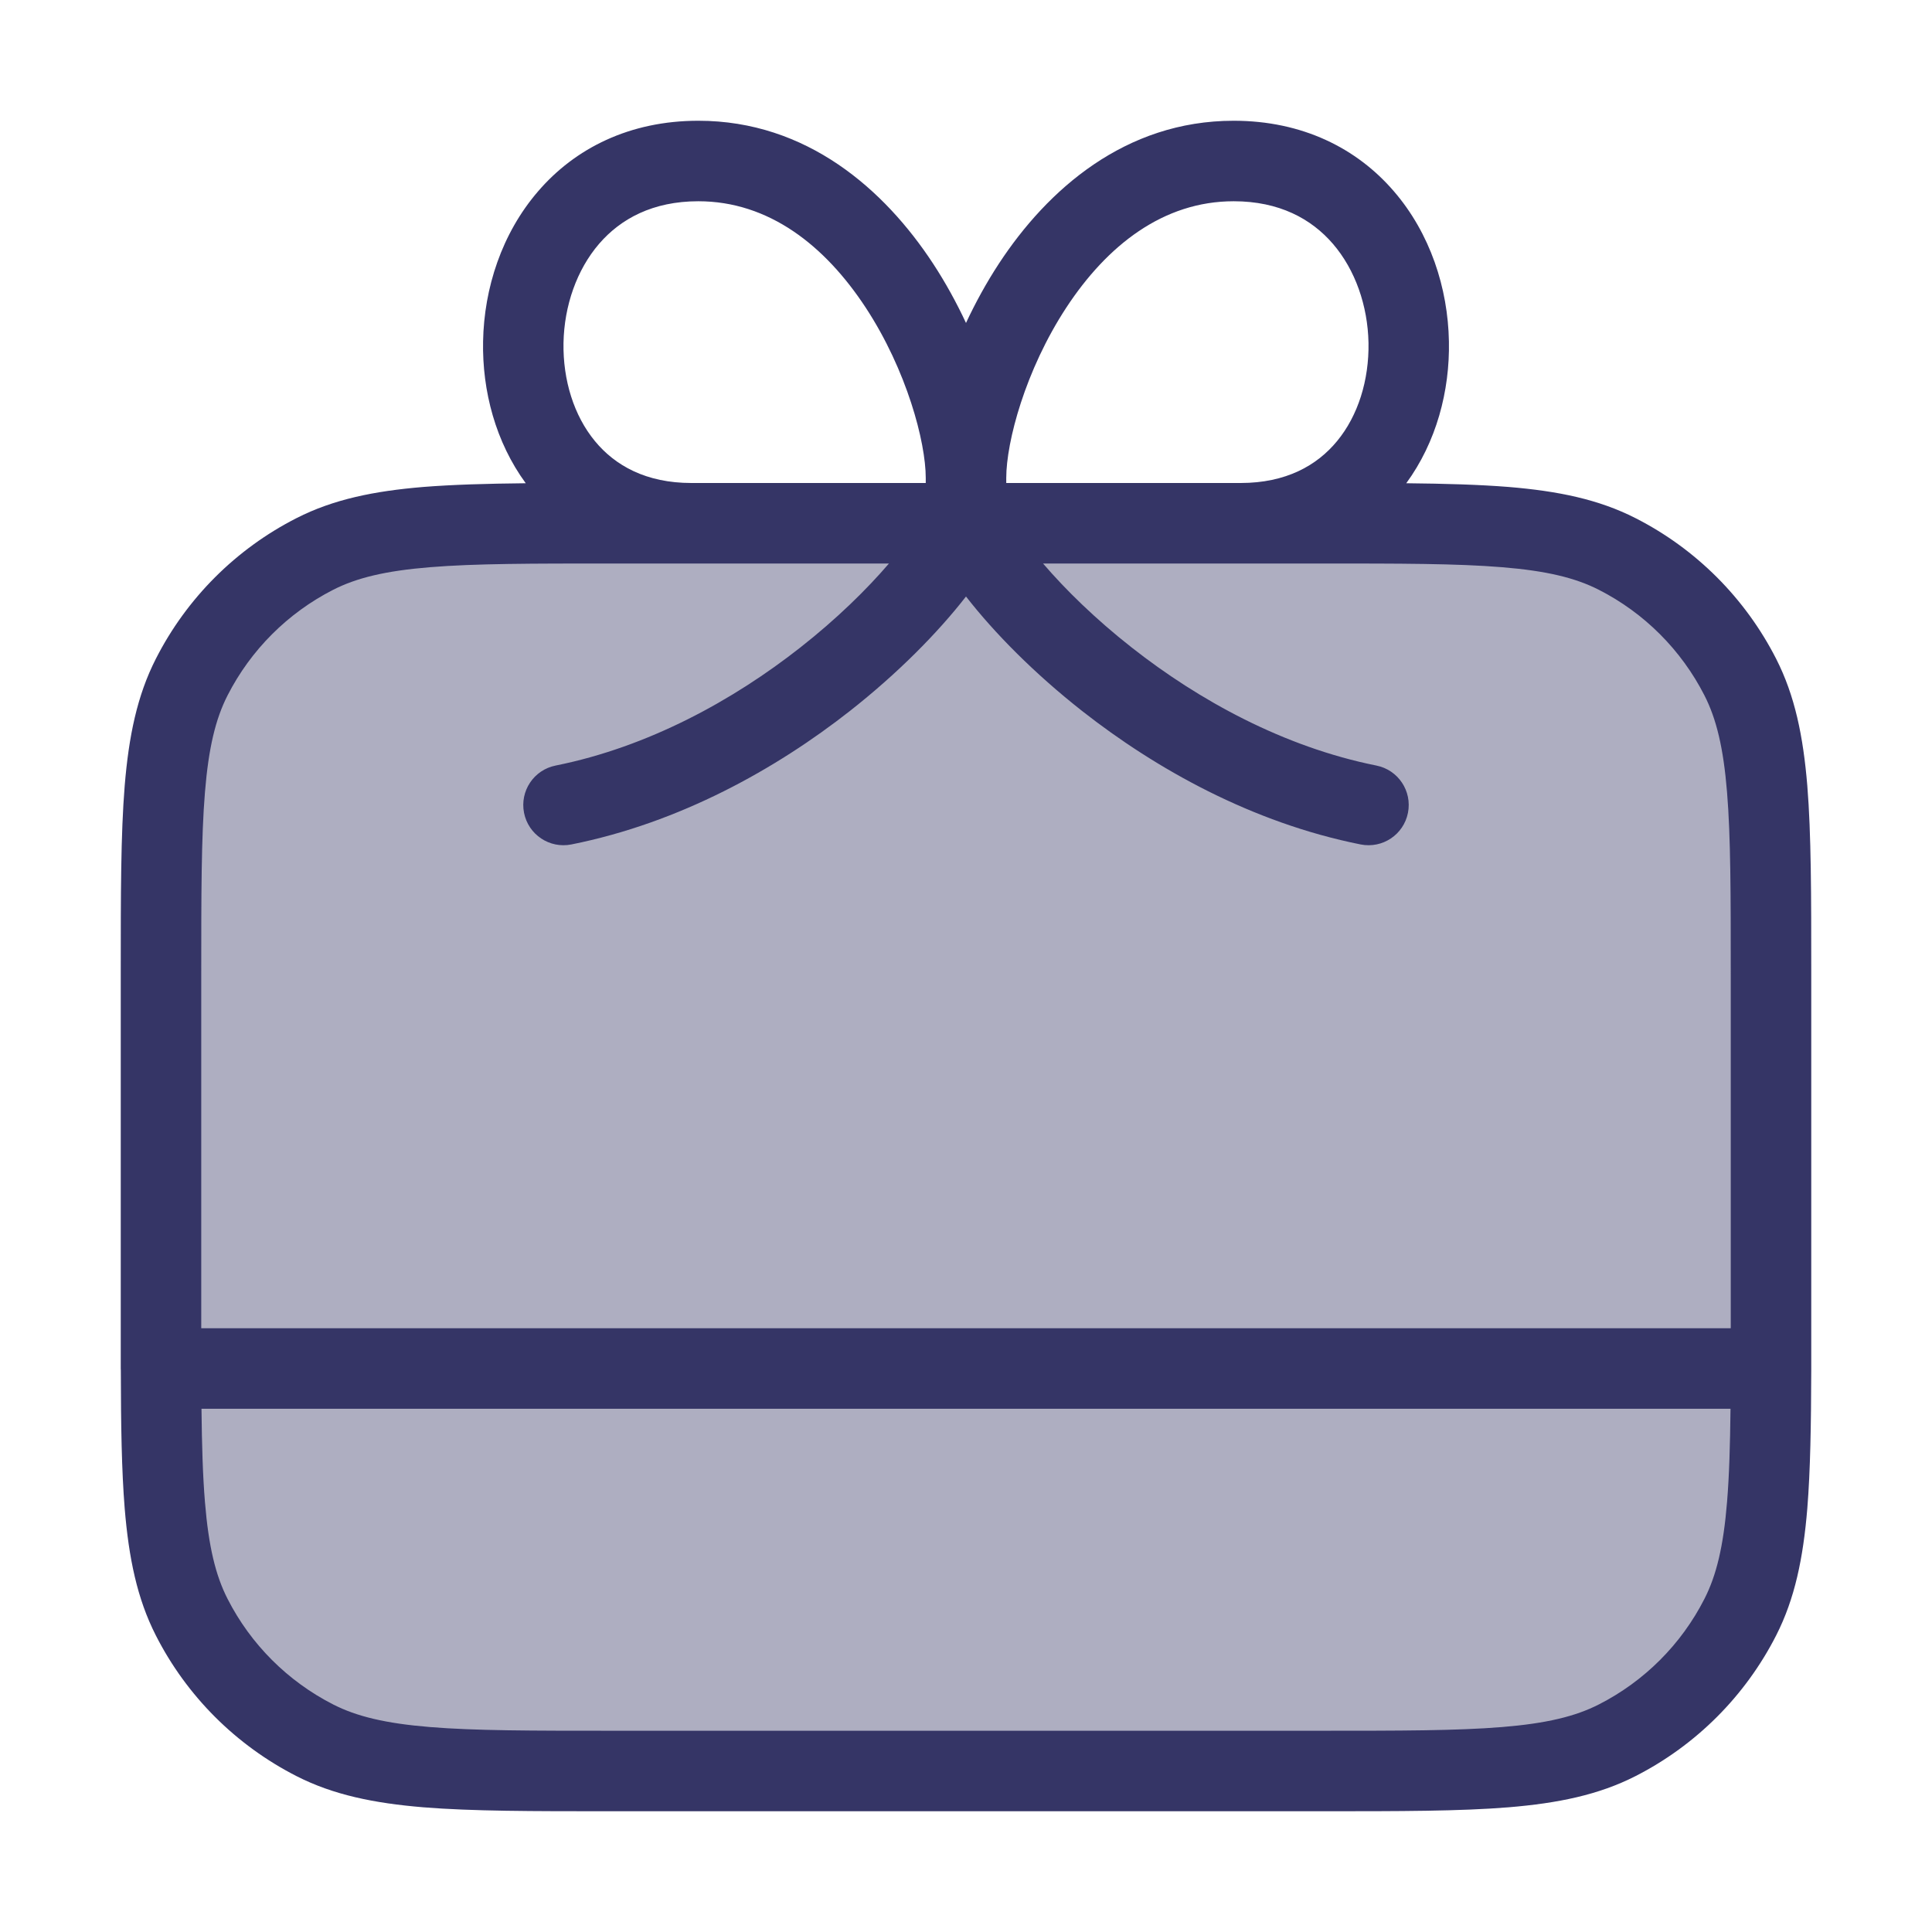 <svg width="24" height="24" viewBox="0 0 24 24" fill="none" xmlns="http://www.w3.org/2000/svg">
<path opacity="0.4" d="M2 12.1C2 10.14 2 9.16 2.381 8.411C2.717 7.752 3.252 7.217 3.911 6.881C4.66 6.5 5.64 6.5 7.6 6.5H16.4C18.36 6.5 19.34 6.5 20.089 6.881C20.747 7.217 21.283 7.752 21.619 8.411C22 9.16 22 10.14 22 12.1V16.4C22 18.36 22 19.34 21.619 20.089C21.283 20.747 20.747 21.283 20.089 21.619C19.34 22 18.36 22 16.4 22H7.6C5.64 22 4.66 22 3.911 21.619C3.252 21.283 2.717 20.747 2.381 20.089C2 19.34 2 18.36 2 16.4V12.1Z" fill="#353566"/>
<path fill-rule="evenodd" clip-rule="evenodd" d="M6.531 6.003C6.157 5.492 5.989 4.857 6.001 4.241C6.013 3.578 6.234 2.899 6.684 2.377C7.142 1.844 7.819 1.5 8.675 1.5C10.024 1.5 10.989 2.357 11.59 3.273C11.746 3.511 11.883 3.761 12 4.012C12.117 3.761 12.254 3.511 12.41 3.273C13.011 2.357 13.976 1.5 15.325 1.5C16.181 1.5 16.858 1.844 17.316 2.377C17.766 2.899 17.987 3.578 17.999 4.241C18.011 4.857 17.843 5.492 17.469 6.003C17.955 6.008 18.374 6.02 18.739 6.049C19.354 6.1 19.859 6.203 20.316 6.436C21.069 6.819 21.68 7.431 22.064 8.184C22.297 8.641 22.4 9.146 22.451 9.76C22.5 10.364 22.5 11.117 22.5 12.078V16.425C22.5 16.618 22.5 16.803 22.5 16.98C22.5 16.986 22.5 16.993 22.5 17C22.5 17.008 22.5 17.015 22.5 17.023C22.498 17.705 22.489 18.267 22.451 18.739C22.4 19.354 22.297 19.859 22.064 20.316C21.68 21.069 21.069 21.68 20.316 22.064C19.859 22.297 19.354 22.4 18.739 22.451C18.136 22.5 17.384 22.5 16.422 22.5H7.578C6.616 22.5 5.865 22.5 5.26 22.451C4.646 22.4 4.141 22.297 3.684 22.064C2.931 21.68 2.319 21.069 1.936 20.316C1.703 19.859 1.6 19.354 1.549 18.739C1.511 18.267 1.502 17.705 1.501 17.023C1.5 17.015 1.5 17.008 1.5 17C1.5 16.993 1.5 16.986 1.5 16.98C1.5 16.802 1.5 16.617 1.5 16.422V12.078C1.5 11.117 1.5 10.364 1.549 9.76C1.6 9.146 1.703 8.641 1.936 8.184C2.319 7.431 2.931 6.819 3.684 6.436C4.141 6.203 4.646 6.1 5.26 6.049C5.626 6.02 6.045 6.008 6.531 6.003ZM13.246 3.821C12.736 4.599 12.5 5.49 12.5 5.938V6H15.411C15.975 6 16.36 5.783 16.61 5.479C16.87 5.164 17.008 4.723 17 4.259C16.991 3.797 16.835 3.351 16.558 3.029C16.29 2.718 15.891 2.5 15.325 2.5C14.449 2.5 13.752 3.05 13.246 3.821ZM11.5 5.938C11.5 5.49 11.264 4.599 10.754 3.821C10.248 3.05 9.551 2.5 8.675 2.5C8.109 2.5 7.71 2.718 7.442 3.029C7.165 3.351 7.009 3.797 7 4.259C6.992 4.723 7.13 5.164 7.39 5.479C7.64 5.783 8.025 6 8.589 6H11.5V5.938ZM7.6 7C6.612 7 5.9 7 5.342 7.046C4.789 7.091 4.43 7.178 4.138 7.327C3.574 7.615 3.115 8.074 2.827 8.638C2.678 8.93 2.591 9.289 2.546 9.842C2.5 10.4 2.5 11.112 2.5 12.1L2.5 16.5H21.5L21.5 12.1C21.5 11.112 21.5 10.4 21.454 9.842C21.409 9.289 21.322 8.93 21.173 8.638C20.885 8.074 20.427 7.615 19.862 7.327C19.57 7.178 19.211 7.091 18.658 7.046C18.099 7 17.388 7 16.4 7H12.957C13.236 7.325 13.608 7.69 14.059 8.044C14.891 8.698 15.945 9.279 17.098 9.51C17.369 9.564 17.544 9.827 17.49 10.098C17.436 10.369 17.173 10.544 16.902 10.49C15.555 10.221 14.359 9.552 13.441 8.831C12.851 8.367 12.355 7.866 12 7.41C11.645 7.866 11.149 8.367 10.559 8.831C9.641 9.552 8.445 10.221 7.098 10.49C6.827 10.544 6.564 10.369 6.51 10.098C6.456 9.827 6.631 9.564 6.902 9.51C8.055 9.279 9.109 8.698 9.941 8.044C10.392 7.69 10.764 7.325 11.043 7H7.6ZM2.503 17.5C2.508 17.954 2.519 18.332 2.546 18.658C2.591 19.211 2.678 19.57 2.827 19.862C3.115 20.427 3.574 20.885 4.138 21.173C4.43 21.322 4.789 21.409 5.342 21.454C5.9 21.5 6.612 21.5 7.6 21.5H16.4C17.388 21.5 18.099 21.5 18.658 21.454C19.211 21.409 19.57 21.322 19.862 21.173C20.427 20.885 20.885 20.427 21.173 19.862C21.322 19.57 21.409 19.211 21.454 18.658C21.481 18.332 21.492 17.954 21.497 17.5H2.503Z" fill="#353566"/>
</svg>
